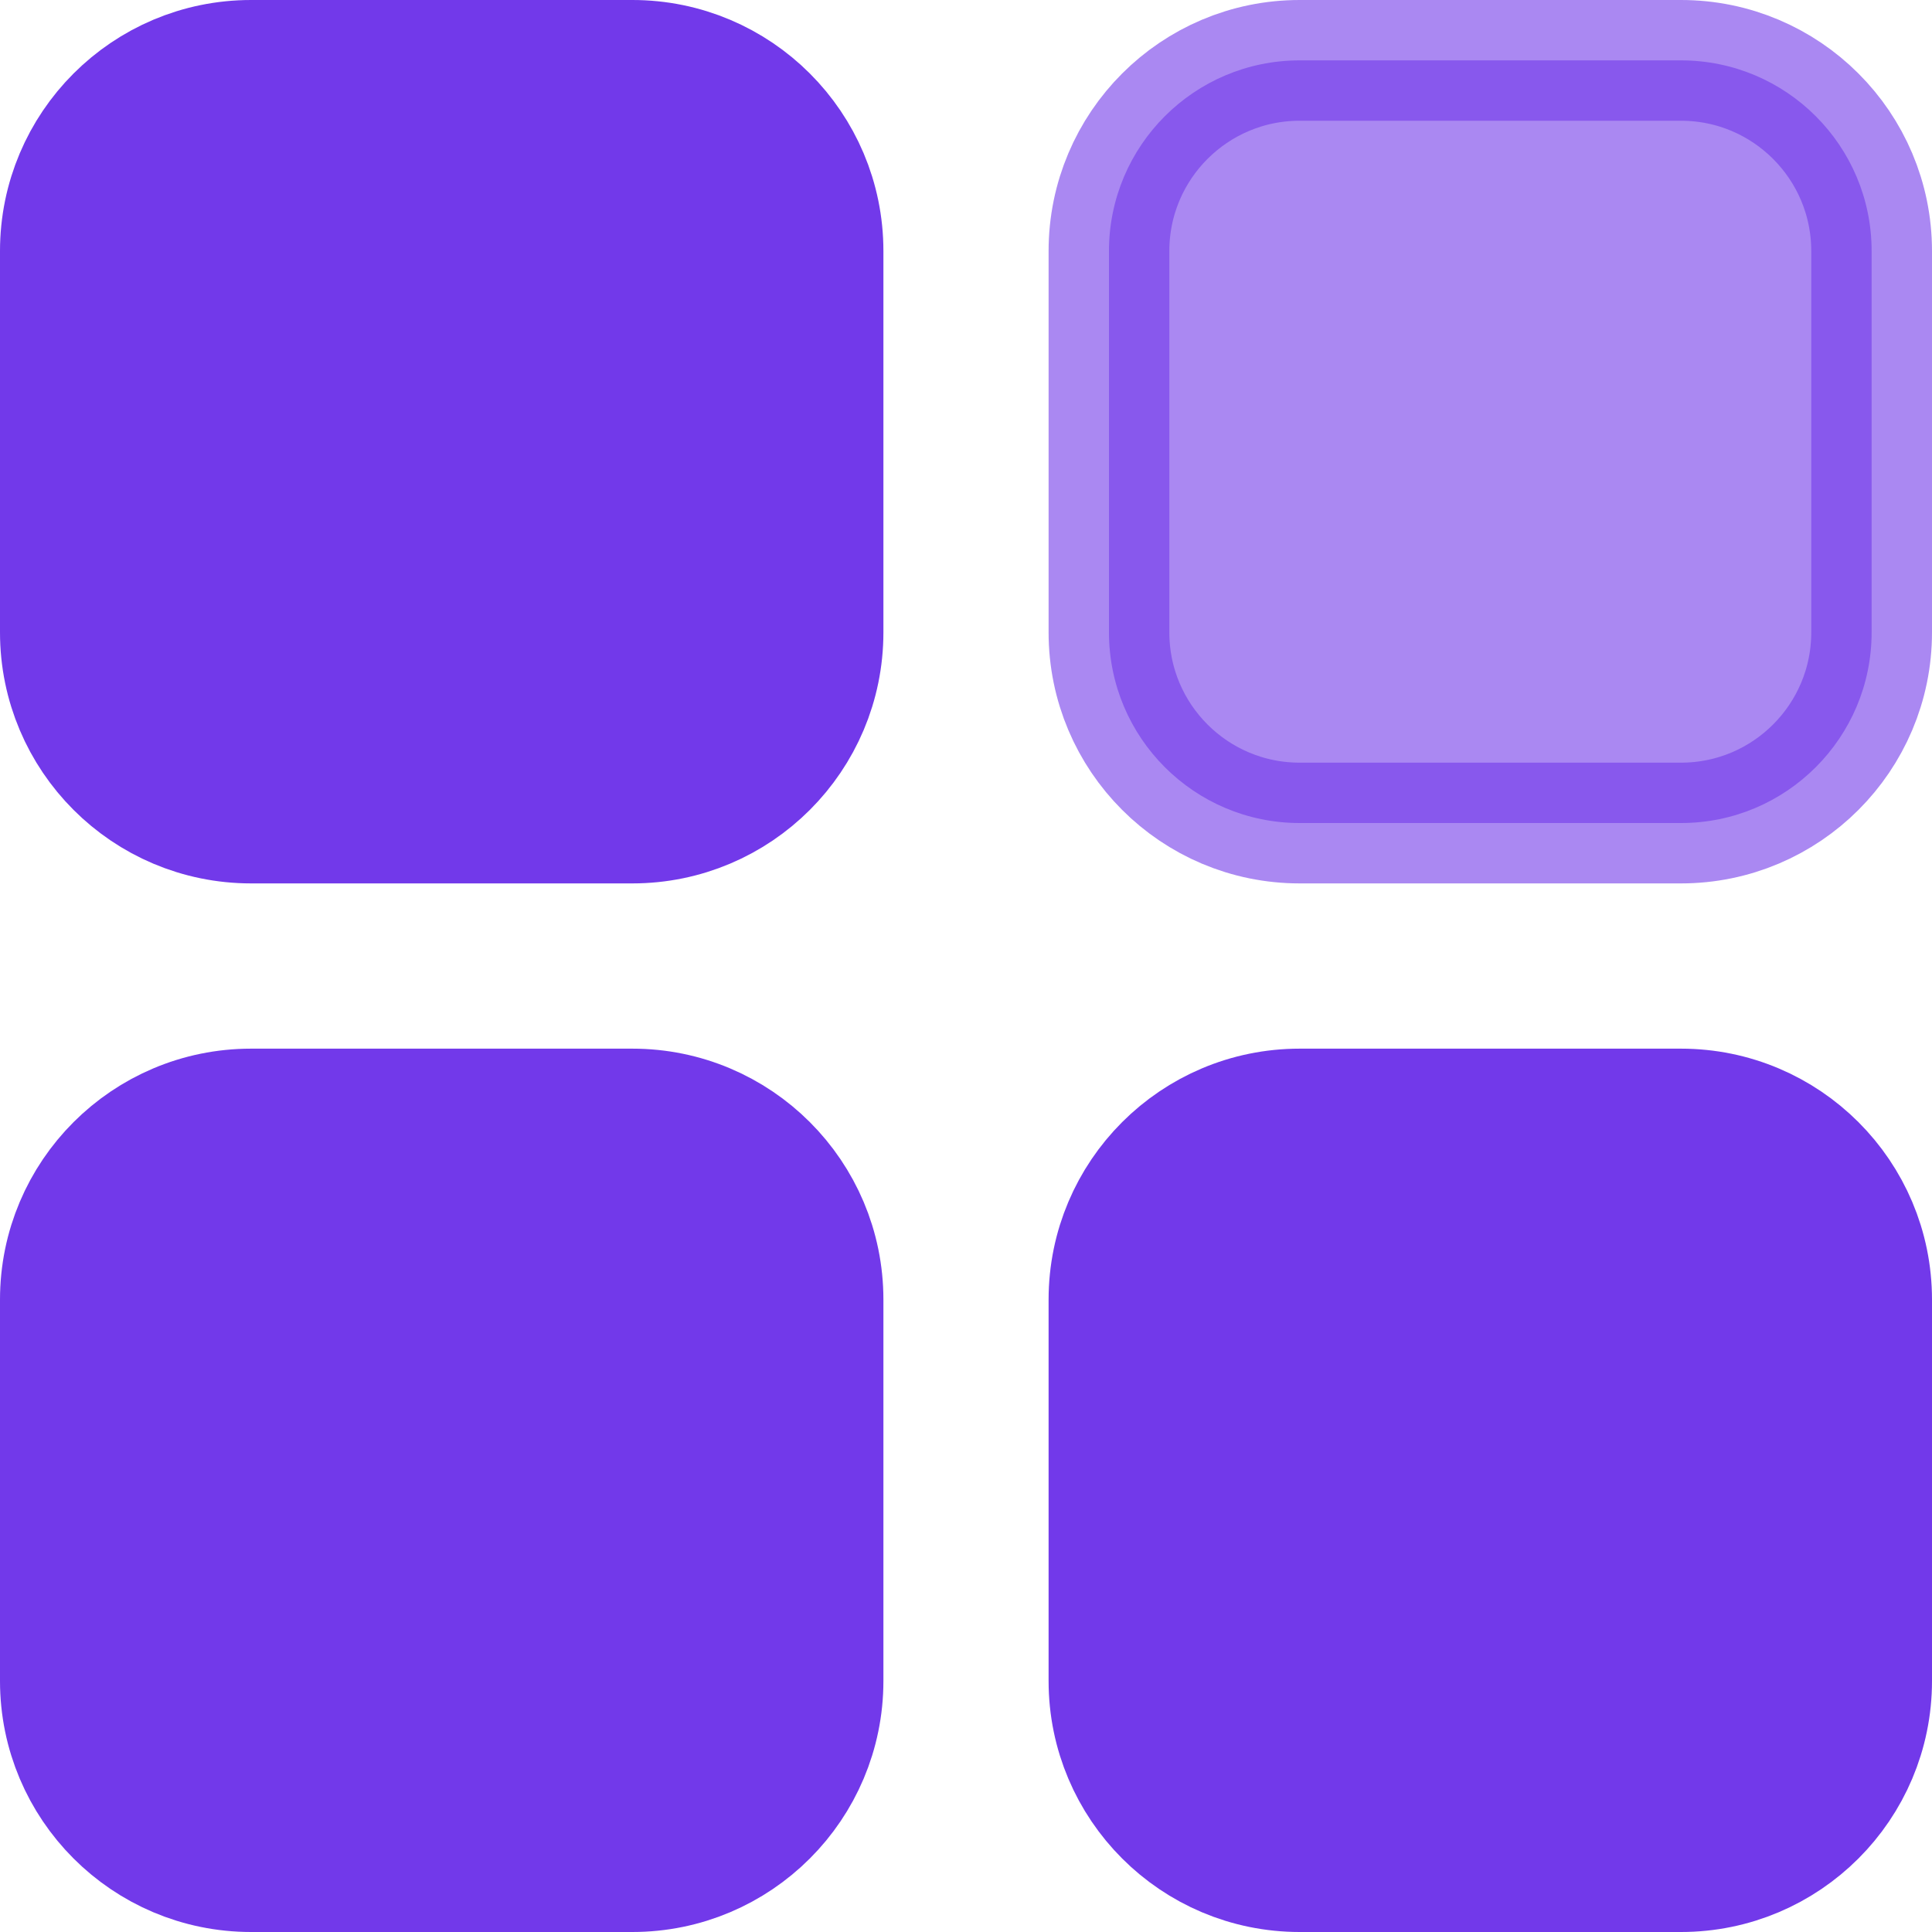 <svg width="32" height="32" viewBox="0 0 32 32" fill="none" xmlns="http://www.w3.org/2000/svg">
<path d="M10.474 1H4.158C2.414 1 1 2.414 1 4.158V10.474C1 12.218 2.414 13.632 4.158 13.632H10.474C12.218 13.632 13.632 12.218 13.632 10.474V4.158C13.632 2.414 12.218 1 10.474 1Z" fill="#7239EA" stroke="#7239EA" stroke-width="2"/>
<path opacity="0.6" d="M27.842 1L21.526 1C19.782 1 18.368 2.414 18.368 4.158V10.474C18.368 12.218 19.782 13.632 21.526 13.632H27.842C29.586 13.632 31 12.218 31 10.474V4.158C31 2.414 29.586 1 27.842 1Z" fill="#7239EA" stroke="#7239EA" stroke-width="2"/>
<path d="M10.474 18.369H4.158C2.414 18.369 1 19.782 1 21.526V27.842C1 29.586 2.414 31 4.158 31H10.474C12.218 31 13.632 29.586 13.632 27.842V21.526C13.632 19.782 12.218 18.369 10.474 18.369Z" fill="#7239EA" stroke="#7239EA" stroke-width="2"/>
<path d="M27.842 18.369H21.526C19.782 18.369 18.368 19.782 18.368 21.526V27.842C18.368 29.586 19.782 31 21.526 31H27.842C29.586 31 31 29.586 31 27.842V21.526C31 19.782 29.586 18.369 27.842 18.369Z" fill="#7239EA" stroke="#7239EA" stroke-width="2"/>
</svg>
